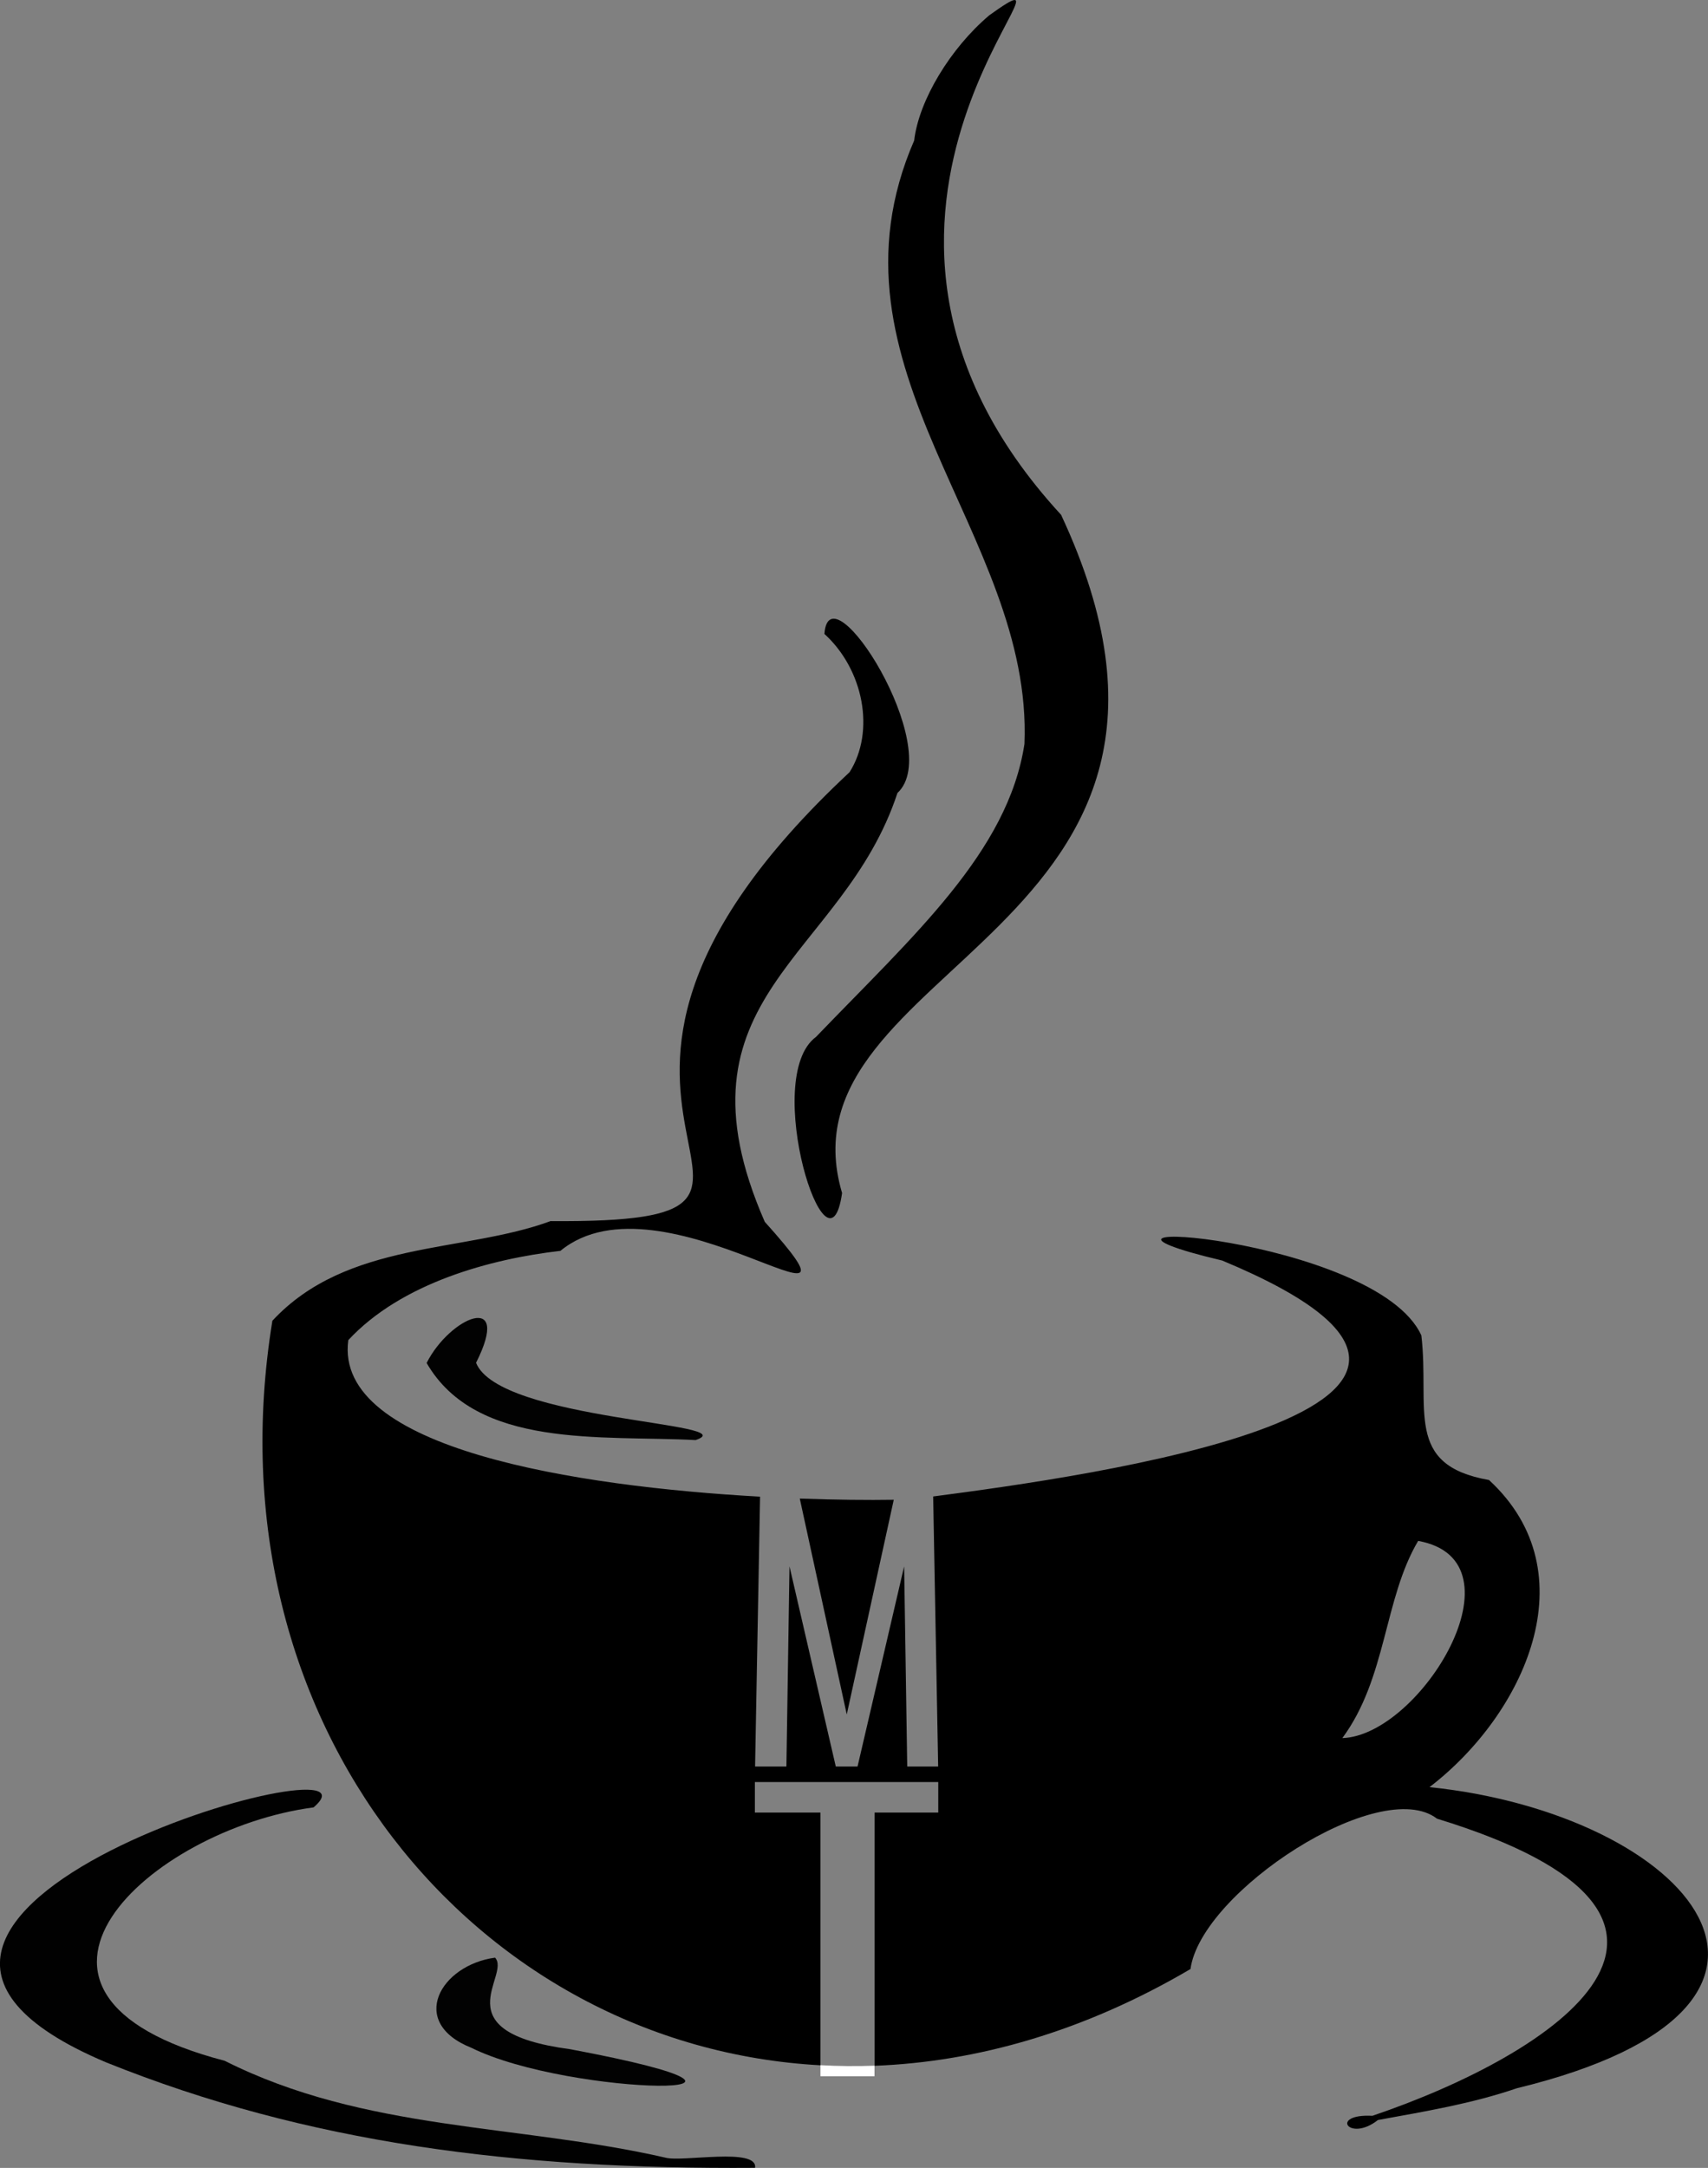 <?xml version="1.0" encoding="UTF-8"?>
<svg id="Layer_2" data-name="Layer 2" xmlns="http://www.w3.org/2000/svg" viewBox="0 0 171.19 217.13">
  <rect x="0" y="0" width="171.19" height="217.13" fill="#808080" stroke="none"/>
  <defs>
    <style>
      .cls-1 {
        fill: #fff;
      }

      .cls-2 {
        fill: #020202;
      }

      .cls-3 {
        fill: none;
      }

      .cls-4 {
        fill: #010101;
      }
    </style>
  </defs>
  <g id="Layer_1-2" data-name="Layer 1">
    <path class="cls-4" d="m22.52,206.4c14.07,7.08,29.33,6.31,44.17,9.7,1.68.47,9.28-1.06,8.99,1.02-23.97.17-44.85-2.44-65.04-10.56-35.41-14.92,29.62-33.1,20.79-25.54-16.38,2.16-34.6,18.68-8.91,25.38Z"/>
    <path class="cls-2" d="m47.25,205.1c-6.4-2.54-3.11-8.29,2.37-9.03,1.64,1.78-5.48,7.44,7.53,9.17,26.67,5.01.06,4.79-9.9-.14Z"/>
    <path d="m99.1,1.57c11.97-8.58-20.88,19.45,7.25,49.99h0c19.66,42.05-28.77,44.87-21.95,67.93h0c-1.39,9.73-8.15-11.57-2.61-15.64,9.79-10.18,19.24-18.54,20.89-29.34.87-21.13-21.03-37.54-11.04-60.47h-.01c.48-4.01,3.63-9.2,7.48-12.47Z"/>
    <path class="cls-2" d="m69.69,144.23c-9.4-.49-21.93.92-26.93-7.72,2.33-4.61,8.6-7.26,4.96-.03h-.01c2.3,5.85,27.3,6,21.98,7.76Z"/>
    <path class="cls-3" d="m142.15,154.33c-3.45,5.79-3.16,13.74-7.6,19.75,7.84-.25,18.55-17.79,7.6-19.75Z"/>
    <polygon points="149.24 148.22 149.24 148.23 149.25 148.23 149.24 148.22"/>
    <path d="m84.87,171.71l4.71-21.5c-2.56.04-5.8.01-9.42-.12l4.71,21.63Z"/>
    <path d="m143.28,178.99c9.47-7.26,16.08-21.43,5.96-30.76-8.57-1.49-5.92-7.12-6.78-14.48-4.52-9.94-40.08-12.27-19.96-7.5,35.85,14.9-13.94,21.66-28.97,23.63l.5,27.05h-3.1l-.31-20.05-4.67,20.05h-2.18l-4.64-20.05-.31,20.05h-3.14l.5-27.03c-18.28-1.02-42.76-4.76-41.27-15.68,5.32-5.73,14.28-8.14,21.26-8.94,10.21-8.4,32.9,10.91,20.48-2.91-9.9-22.65,7.83-26.32,13.3-42.95,4.83-4.45-6.83-22.8-7.32-15.93,3.95,3.6,5.1,9.78,2.52,13.85-36.99,34.48,3.08,45.21-29.97,44.96-8.71,3.21-20.4,1.93-27.88,9.98-6.58,40.45,20.4,72.69,54.93,74.57v-25.31h-6.57v-3.06h18.38v3.06h-6.38v25.36c10.24-.39,21.01-3.43,31.66-9.69,1.06-7.75,19.01-19.44,24.71-15.06,32.45,9.94,11.85,23.55-6.48,29.76-4.35-.22-2.34,2.7.56.42,4.83-.88,9.41-1.64,13.92-3.18,34.14-8.3,17.25-27.46-8.75-30.16Zm-8.74-4.91c4.45-6.01,4.16-13.96,7.6-19.75,10.95,1.96.24,19.5-7.6,19.75Z"/>
    <path class="cls-1" d="m82.23,206.84v1.11h5.42v-1.06c-1.83.07-3.63.05-5.42-.05Z"/>
  </g>
</svg>
